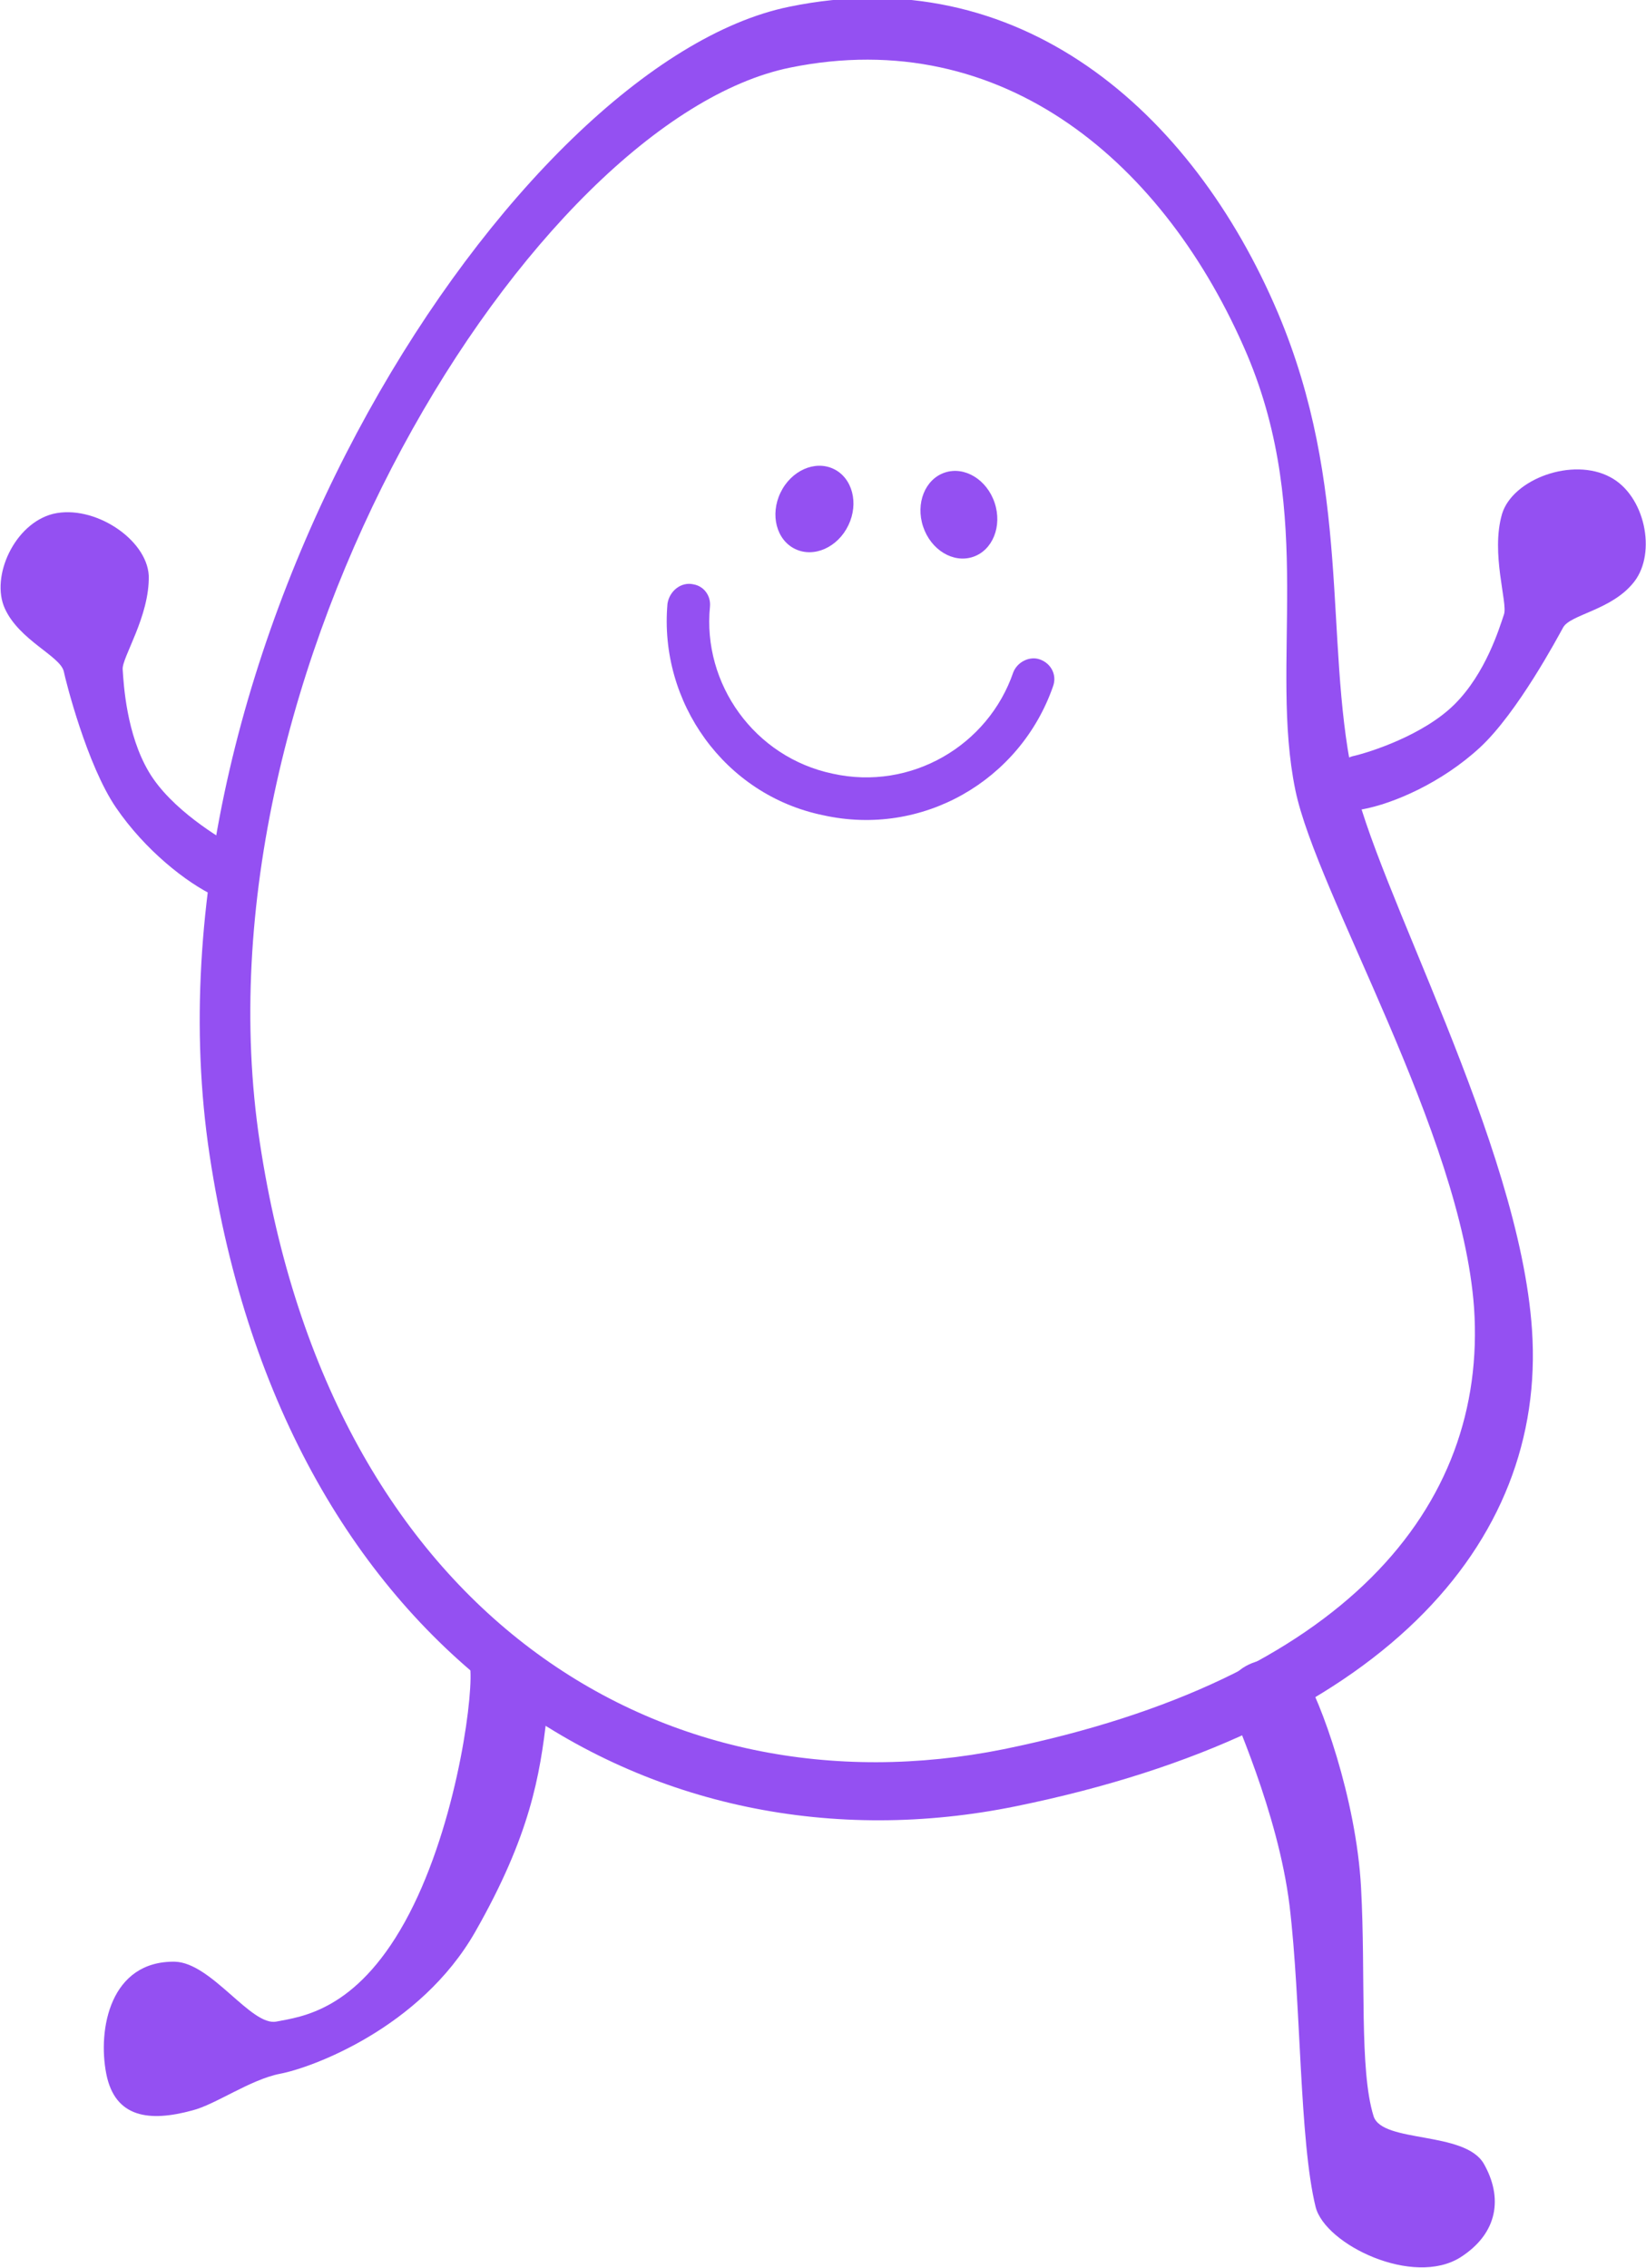 <?xml version="1.0" encoding="utf-8"?>
<!-- Generator: Adobe Illustrator 24.0.1, SVG Export Plug-In . SVG Version: 6.00 Build 0)  -->
<svg version="1.1" id="Layer_1" xmlns="http://www.w3.org/2000/svg" xmlns:xlink="http://www.w3.org/1999/xlink" x="0px" y="0px"
	 viewBox="0 0 170.4 234.8" style="enable-background:new 0 0 170.4 234.8;" xml:space="preserve">
<style type="text/css">
	.st0{fill:#F27D16;}
	.st1{fill:#4D4D4D;}
	.st2{fill:#FFFFFF;}
	.st3{fill:#F2F2F2;}
	.st4{fill:#F2CB05;}
	.st5{fill:#9450F2;}
	.st6{fill:#96D9C6;}
	.st7{fill:#3068D9;}
	.st8{clip-path:url(#SVGID_2_);}
	.st9{clip-path:url(#SVGID_2_);fill:#FFFFFF;}
	.st10{clip-path:url(#SVGID_4_);}
	.st11{clip-path:url(#SVGID_4_);fill:#FFFFFF;}
	.st12{clip-path:url(#SVGID_6_);}
	.st13{clip-path:url(#SVGID_6_);fill:#FFFFFF;}
	.st14{opacity:0.99;fill:#FFFFFF;}
	.st15{opacity:0.66;}
	.st16{fill:#FD9951;}
	.st17{fill:#F7DE65;}
	.st18{fill:#DBC1F7;}
	.st19{fill:#6A98E4;}
	.st20{fill:#CC5B00;}
	.st21{fill:#4B2477;}
	.st22{fill:#61A795;}
	.st23{fill:#365A51;}
	.st24{fill:#0A2C5C;}
	.st25{fill:#7496DE;}
	.st26{fill:#B2C4E4;}
	.st27{fill:#72A495;}
	.st28{fill:#F9C800;}
	.st29{fill:#106AE0;}
	.st30{clip-path:url(#SVGID_8_);}
	.st31{clip-path:url(#SVGID_8_);fill:#FFFFFF;}
	.st32{clip-path:url(#SVGID_10_);}
	.st33{clip-path:url(#SVGID_10_);fill:#FFFFFF;}
	.st34{clip-path:url(#SVGID_12_);}
	.st35{clip-path:url(#SVGID_12_);fill:#FFFFFF;}
</style>
<g>
	<g>
		<g>
			<path class="st5" d="M71.8,60.5c1.1,0.2,1.8,1.2,1.7,2.3c-0.8,8,4.6,15.6,12.7,17.3c8.1,1.8,16.1-2.9,18.7-10.5
				c0.4-1,1.5-1.6,2.5-1.4h0c1.3,0.3,2.1,1.6,1.6,2.9c-3.4,9.7-13.5,15.6-23.8,13.3C75,82.3,68.2,72.7,69.1,62.5
				C69.3,61.2,70.5,60.2,71.8,60.5L71.8,60.5z"/>
		</g>
	</g>
	<g>
		<path class="st5" d="M105.2,187c37.7-7.7,54.9-27.1,53.4-49.3c-1.3-19.4-16.3-46-18.6-57.5c-2.9-14-0.1-29.8-7.7-47.8
			c-8.9-21-26.9-36.6-50.6-31.7c-28.4,5.8-67.9,66.6-60,118.9C29.6,171.9,67.5,194.7,105.2,187z M26.9,118.3
			C19.5,69.5,55.3,12.4,81.8,7c22.1-4.5,38.9,10,47.3,29.7c7.1,16.8,2.3,32,5,45.1c2.2,10.7,17.2,35.5,18.5,53.6
			c1.4,20.7-13.5,38.5-48.7,45.7C68.6,188.2,34.3,167.2,26.9,118.3z"/>
	</g>
	<g>
		<path class="st5" d="M140,78.3c1.8-0.4,7.4-2.2,10.6-5.4c3.2-3.2,4.6-7.8,5.1-9.3c0.4-1.2-1.4-6.3-0.2-10.4
			c1.1-3.6,7.3-5.9,11.2-3.8c3.6,1.9,4.8,7.8,2.5,10.8s-6.7,3.4-7.4,4.8c-0.5,0.9-4.7,8.8-8.6,12.4c-3.9,3.6-8.9,5.8-12.2,6.4
			C137.8,84.4,137.4,79,140,78.3z"/>
	</g>
	<g>
		<path class="st5" d="M24.4,87.7c-1.6-0.9-6.7-3.9-9-7.8s-2.6-9-2.7-10.6c-0.1-1.2,2.8-5.5,2.7-9.7c-0.2-3.8-5.7-7.4-9.9-6.4
			c-4,1-6.5,6.5-5,9.8s5.7,4.9,6.1,6.5c0.2,1,2.4,9.7,5.4,14.1s7.3,7.8,10.3,9.2S26.7,88.9,24.4,87.7z"/>
	</g>
	<g>
		<path class="st5" d="M127.2,176.1c0.3,1.2,5.1,11.4,6.3,21.2c1.2,10,1,24.3,2.7,31.2c1,3.9,10.1,8.3,15,5.2
			c3.9-2.5,4.4-6.2,2.4-9.7c-2-3.4-10.5-2.1-11.4-4.9c-1.5-4.8-0.8-14.5-1.3-23.7c-0.5-9.2-4.2-19.4-6-22.2
			C133,170.3,126.2,172.1,127.2,176.1z"/>
	</g>
	<g>
		<path class="st5" d="M56.6,177.7c-0.7,6.1-1.7,12.3-7.4,22.3c-5.7,10-17,14.1-20.2,14.7c-3.1,0.6-6.7,3.2-9.1,3.8
			c-4.4,1.2-8,0.8-8.9-3.8c-0.9-4.6,0.4-11.7,7.1-11.6c3.8,0.1,7.9,6.7,10.5,6.2s8.2-1.1,13.3-10.3s7-22.4,6.8-26
			C48.6,169.4,57.3,171.6,56.6,177.7z"/>
	</g>
	<g>
		<ellipse transform="matrix(0.433 -0.901 0.901 0.433 0.285 105.922)" class="st5" cx="84.4" cy="52.7" rx="4.6" ry="3.9"/>
	</g>
	<g>
		<ellipse transform="matrix(0.949 -0.317 0.317 0.949 -11.77 34.156)" class="st5" cx="99.2" cy="53.3" rx="3.9" ry="4.6"/>
	</g>
</g>
</svg>
